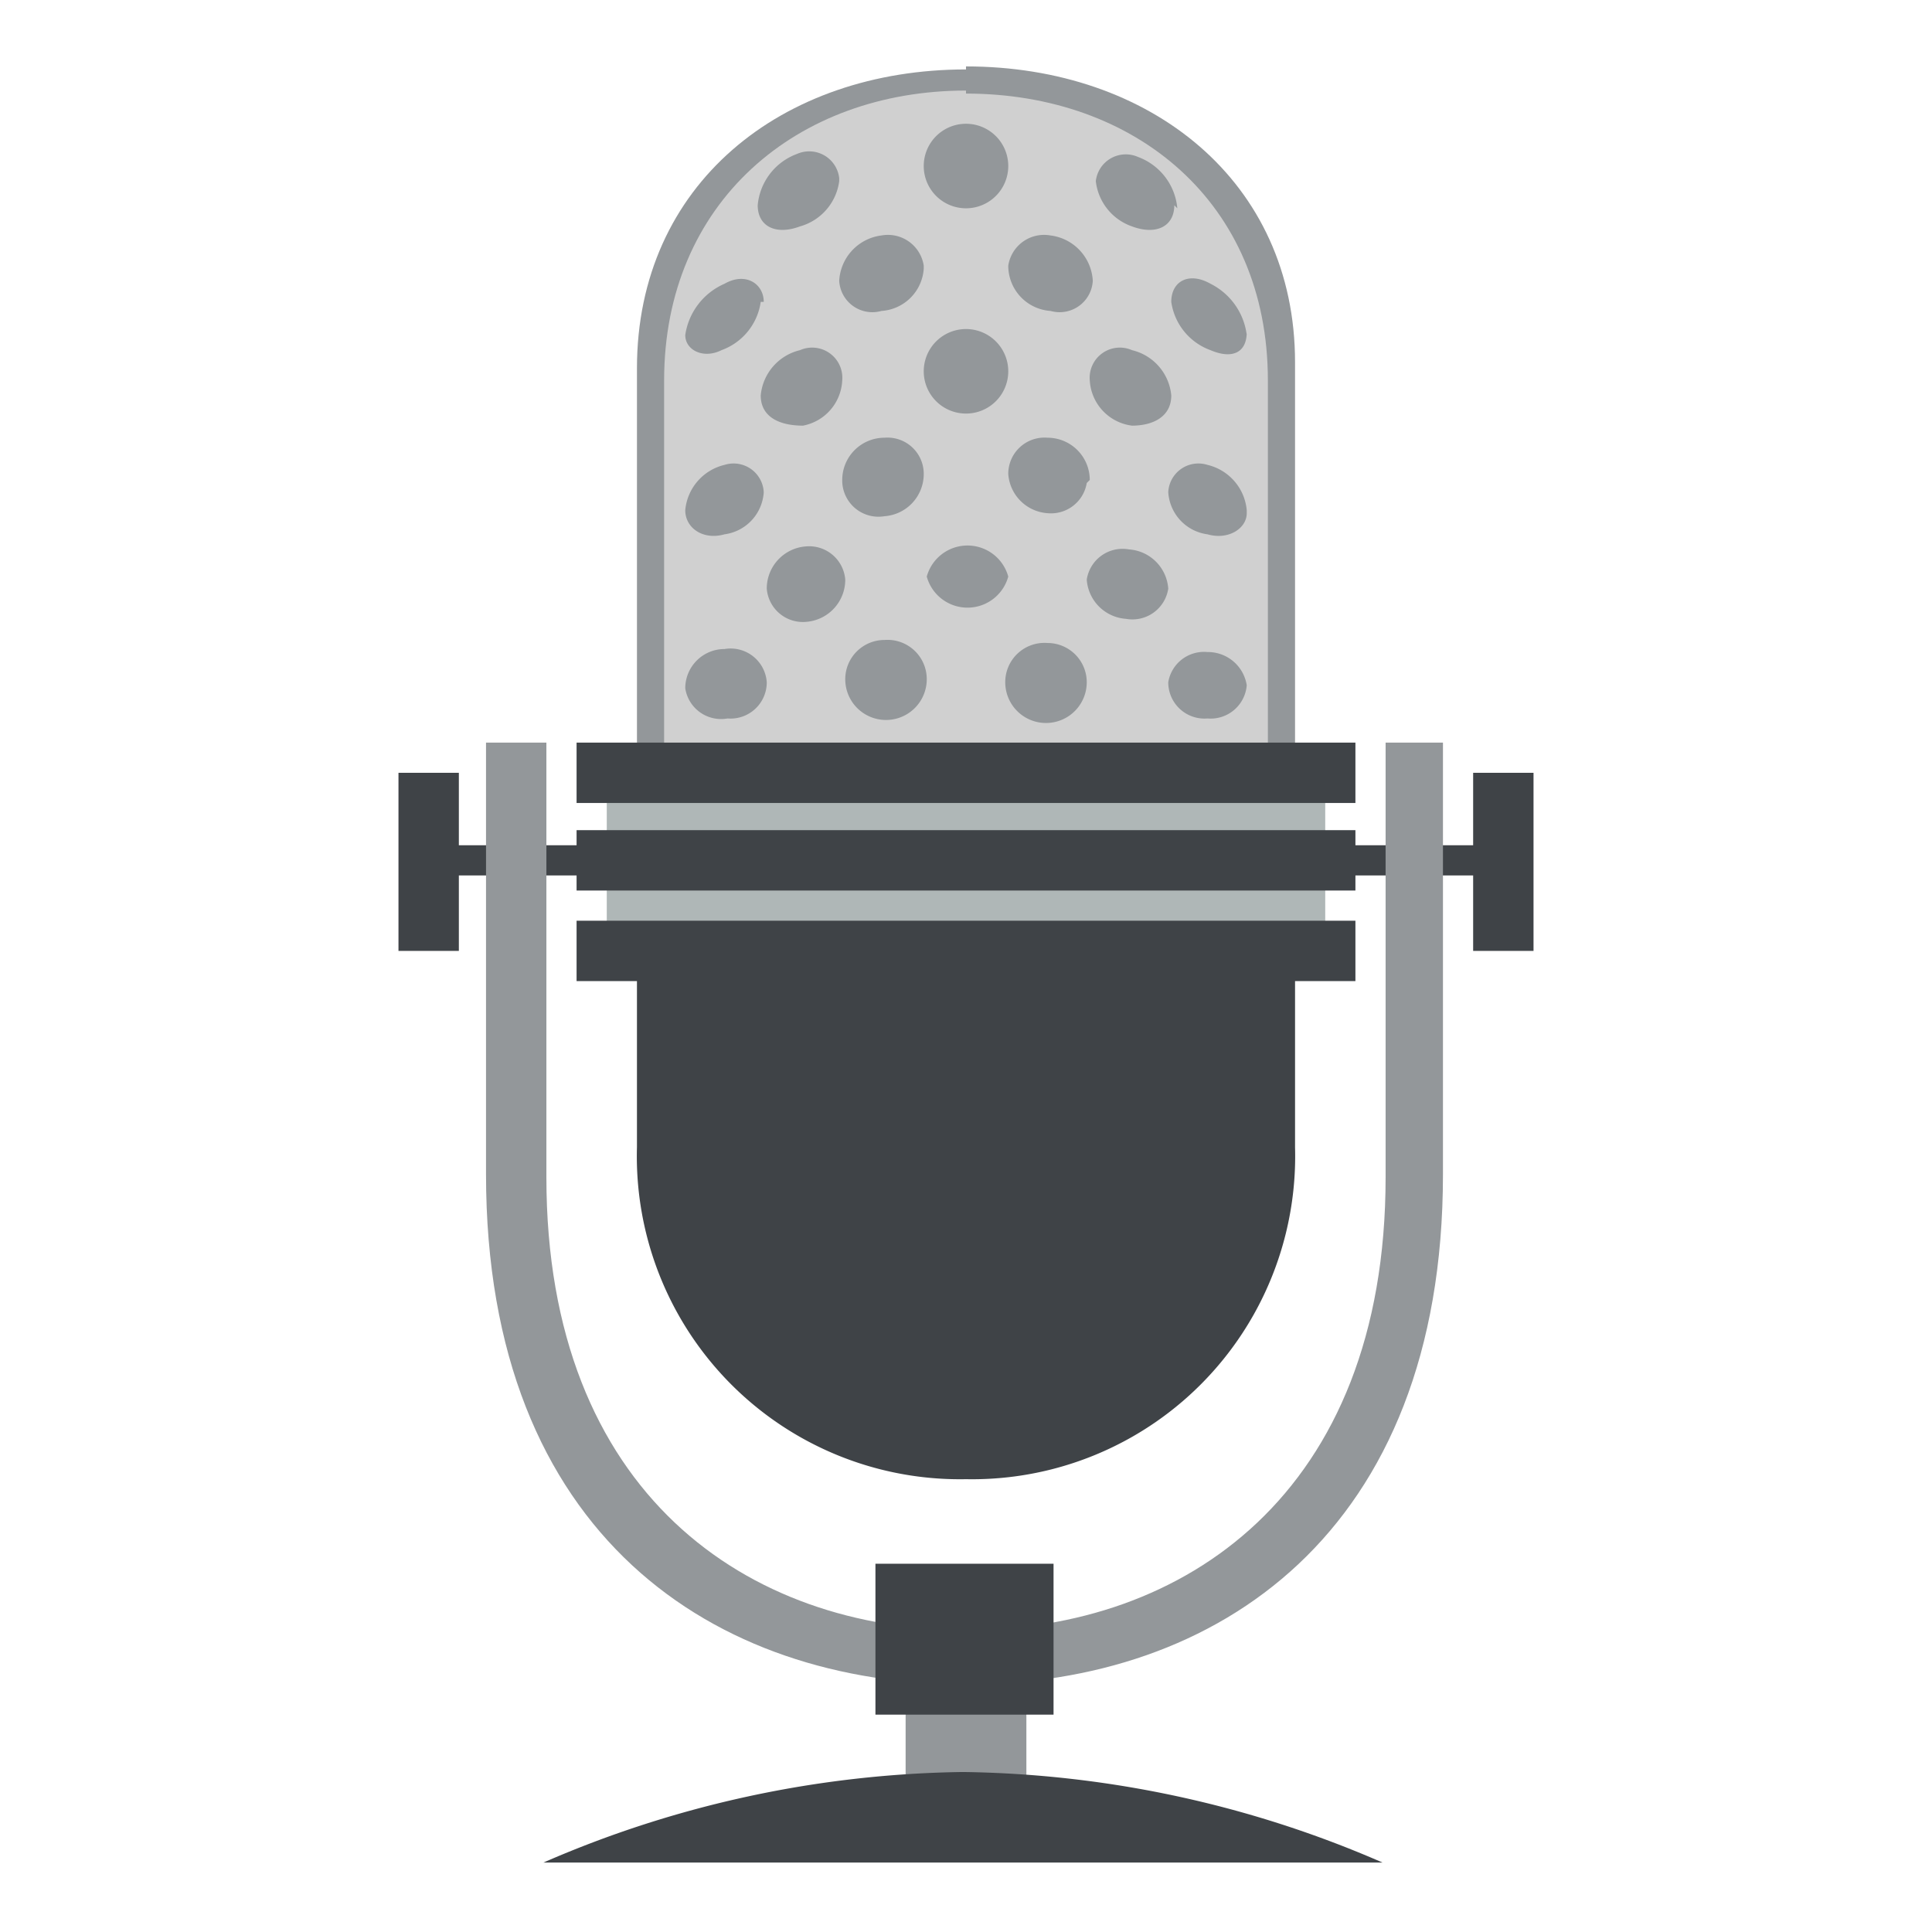 <svg id="Layer_1" data-name="Layer 1" xmlns="http://www.w3.org/2000/svg" viewBox="0 0 64 64">
  <defs>
    <style>
      .cls-1{fill:#3f4347}.cls-2{fill:#93979a}
    </style>
  </defs>
  <path class="cls-1" d="M14.2 28h35.7v1H14.2z"/>
  <path class="cls-2" d="M45.9 24.6V39C45.9 49.5 39.2 54 32 54S18.1 49.5 18.1 39V24.6h-2v14.3c0 12 7.6 16.9 15.9 16.9s15.8-5 15.8-16.9V24.6z"/>
  <path class="cls-2" d="M30 55.8h4v4h-4z"/>
  <path class="cls-1" d="M21.1 25.1V38A10.7 10.7 0 0 0 32 49a10.7 10.7 0 0 0 10.9-11V25.1zM29 51.8h5.9v5H29z"/>
  <path class="cls-2" d="M32 2.3c-6.1 0-10.9 3.8-10.9 9.9V25h21.8v-13c0-6-4.8-9.8-10.9-9.8z"/>
  <path d="M32 3c-5.6 0-10 3.7-10 9.6v12.5h20V12.6c0-5.9-4.4-9.5-10-9.5z" fill="#d0d0d0"/>
  <path class="cls-1" d="M45.9 61.7H18a35.9 35.9 0 0 1 13.9-3 35.9 35.9 0 0 1 13.9 3z"/>
  <path fill="#afb7b7" d="M20.1 25.1h23.8V32H20.1z"/>
  <path class="cls-1" d="M19.1 24.6h25.8v2H19.1zM19.1 27.5h25.8v2H19.1zM19.1 30.5h25.8v2H19.1zM13.2 25.6h2v5.9h-2zM48.8 25.6h2v5.9h-2z"/>
  <path class="cls-2" d="M25.4 22.6a1.2 1.2 0 0 1-1.3 1.2 1.2 1.2 0 0 1-1.4-1 1.3 1.3 0 0 1 1.3-1.3 1.2 1.2 0 0 1 1.4 1.1zM30.7 22.5a1.3 1.3 0 0 1-2.7 0 1.3 1.3 0 0 1 1.3-1.3 1.3 1.3 0 0 1 1.4 1.3zM36 22.6a1.3 1.3 0 0 1-2.7 0 1.3 1.3 0 0 1 1.4-1.3 1.3 1.3 0 0 1 1.3 1.3zM41.3 22.7a1.2 1.2 0 0 1-1.3 1.1 1.2 1.2 0 0 1-1.3-1.2 1.2 1.2 0 0 1 1.3-1 1.3 1.3 0 0 1 1.3 1.1zM25.3 16.3a1.5 1.5 0 0 1-1.3 1.4c-.7.2-1.3-.2-1.3-.8a1.7 1.7 0 0 1 1.3-1.5 1 1 0 0 1 1.3 1zM30.6 15.7a1.4 1.4 0 0 1-1.3 1.4 1.2 1.2 0 0 1-1.4-1.2 1.4 1.4 0 0 1 1.4-1.4 1.2 1.2 0 0 1 1.3 1.2zM36 16a1.2 1.2 0 0 1-1.3 1 1.4 1.4 0 0 1-1.3-1.3 1.2 1.2 0 0 1 1.3-1.2 1.4 1.4 0 0 1 1.4 1.4zM41.3 17c0 .5-.6.9-1.3.7a1.5 1.5 0 0 1-1.3-1.4 1 1 0 0 1 1.3-.9 1.7 1.7 0 0 1 1.3 1.5zM28 19.2a1.4 1.4 0 0 1-1.3 1.4 1.2 1.2 0 0 1-1.3-1.1 1.4 1.4 0 0 1 1.3-1.4 1.2 1.2 0 0 1 1.3 1.1zM33.4 19.1a1.4 1.4 0 0 1-2.7 0 1.4 1.4 0 0 1 2.7 0zM38.7 19.5a1.2 1.2 0 0 1-1.4 1 1.4 1.4 0 0 1-1.3-1.3 1.2 1.2 0 0 1 1.4-1 1.4 1.4 0 0 1 1.3 1.3zM27.9 12.6a1.6 1.6 0 0 1-1.3 1.5c-.8 0-1.4-.3-1.4-1a1.7 1.7 0 0 1 1.3-1.5 1 1 0 0 1 1.4 1zM33.4 12.3a1.4 1.4 0 0 1-2.8 0 1.4 1.4 0 0 1 2.8 0zM38.8 13.1c0 .7-.6 1-1.3 1a1.6 1.6 0 0 1-1.4-1.5 1 1 0 0 1 1.4-1 1.7 1.7 0 0 1 1.3 1.5zM25.2 10a2 2 0 0 1-1.3 1.6c-.6.3-1.2 0-1.2-.5A2.2 2.2 0 0 1 24 9.4c.7-.4 1.3 0 1.3.6zM30.6 8.9a1.5 1.5 0 0 1-1.4 1.4 1.1 1.1 0 0 1-1.4-1 1.6 1.6 0 0 1 1.4-1.5 1.2 1.2 0 0 1 1.4 1zM36.2 9.3a1.1 1.1 0 0 1-1.4 1 1.5 1.5 0 0 1-1.4-1.5 1.2 1.2 0 0 1 1.4-1 1.6 1.6 0 0 1 1.4 1.5zM41.3 11c0 .7-.5.9-1.2.6a2 2 0 0 1-1.3-1.6c0-.7.6-1 1.3-.6a2.2 2.2 0 0 1 1.2 1.7zM27.8 6a1.8 1.8 0 0 1-1.3 1.5c-.8.3-1.4 0-1.4-.7a2 2 0 0 1 1.3-1.7 1 1 0 0 1 1.4.8zM33.4 5.5a1.4 1.4 0 0 1-2.8 0 1.4 1.4 0 0 1 2.8 0zM38.9 6.8c0 .7-.6 1-1.4.7A1.8 1.8 0 0 1 36.3 6a1 1 0 0 1 1.4-.8 2 2 0 0 1 1.3 1.7z"/>
</svg>

